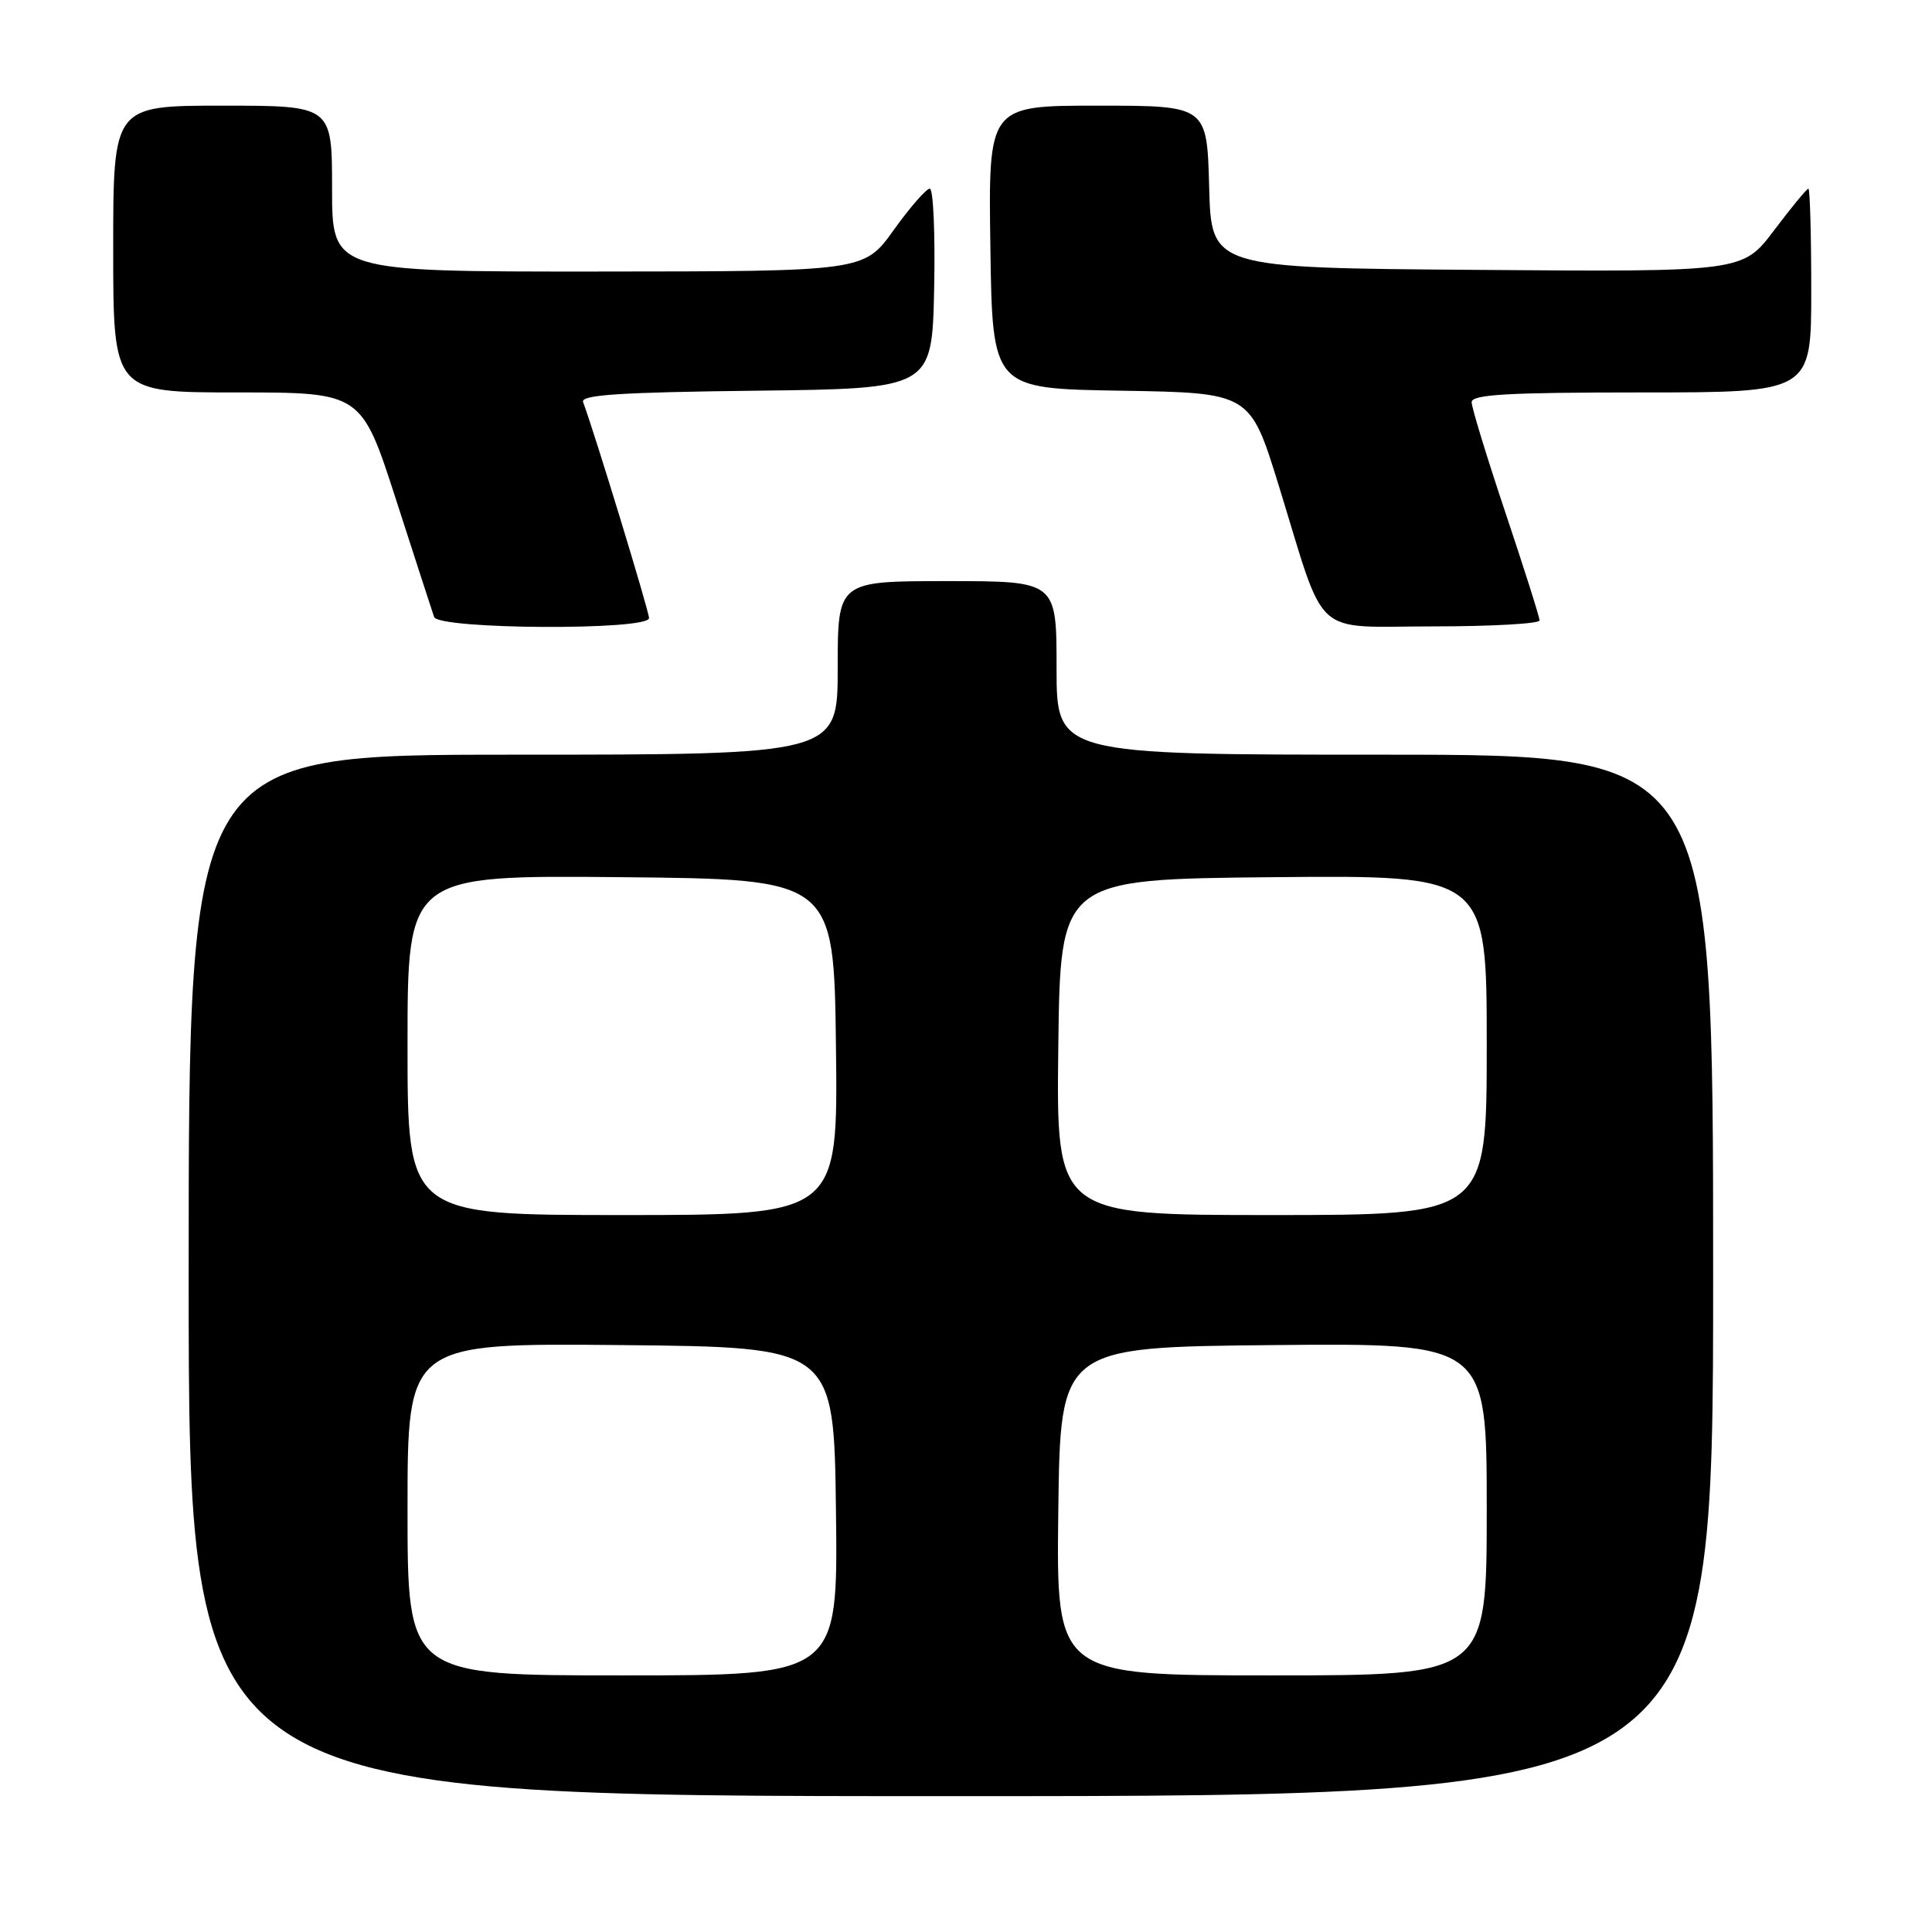 <?xml version="1.0" encoding="UTF-8" standalone="no"?>
<!DOCTYPE svg PUBLIC "-//W3C//DTD SVG 1.1//EN" "http://www.w3.org/Graphics/SVG/1.1/DTD/svg11.dtd" >
<svg xmlns="http://www.w3.org/2000/svg" xmlns:xlink="http://www.w3.org/1999/xlink" version="1.1" viewBox="0 0 256 256">
 <g >
 <path fill="currentColor"
d=" M 227.00 169.00 C 227.00 100.00 227.00 100.00 183.50 100.00 C 140.00 100.00 140.00 100.00 140.00 88.50 C 140.00 77.00 140.00 77.00 125.50 77.00 C 111.00 77.00 111.00 77.00 111.00 88.50 C 111.00 100.00 111.00 100.00 68.00 100.00 C 25.00 100.00 25.00 100.00 25.00 169.00 C 25.00 238.00 25.00 238.00 126.00 238.00 C 227.00 238.00 227.00 238.00 227.00 169.00 Z  M 86.00 81.90 C 86.00 80.99 78.75 57.23 77.26 53.27 C 76.91 52.32 82.16 51.98 100.15 51.77 C 123.50 51.50 123.50 51.50 123.78 38.25 C 123.93 30.96 123.67 25.00 123.20 25.00 C 122.73 25.00 120.58 27.47 118.42 30.48 C 114.50 35.96 114.50 35.96 79.25 35.98 C 44.00 36.00 44.00 36.00 44.00 25.00 C 44.00 14.00 44.00 14.00 29.50 14.00 C 15.00 14.00 15.00 14.00 15.00 33.00 C 15.00 52.00 15.00 52.00 31.44 52.00 C 47.89 52.00 47.89 52.00 52.49 66.25 C 55.02 74.09 57.28 81.06 57.52 81.75 C 58.08 83.41 86.00 83.56 86.00 81.90 Z  M 204.00 82.21 C 204.00 81.77 201.97 75.38 199.50 68.00 C 197.03 60.62 195.00 54.00 195.00 53.29 C 195.00 52.27 199.78 52.00 217.50 52.00 C 240.00 52.00 240.00 52.00 240.00 38.50 C 240.00 31.07 239.83 25.00 239.62 25.00 C 239.41 25.00 237.37 27.48 235.08 30.51 C 230.92 36.03 230.92 36.03 195.71 35.76 C 160.50 35.50 160.50 35.50 160.22 24.75 C 159.93 14.00 159.93 14.00 145.44 14.00 C 130.96 14.00 130.96 14.00 131.23 32.75 C 131.50 51.50 131.50 51.50 148.57 51.77 C 165.64 52.05 165.64 52.05 169.42 64.27 C 175.81 84.99 173.63 83.00 189.95 83.00 C 197.68 83.00 204.00 82.64 204.00 82.21 Z  M 54.00 199.98 C 54.00 177.97 54.00 177.97 82.25 178.23 C 110.50 178.50 110.50 178.50 110.77 200.25 C 111.04 222.00 111.04 222.00 82.52 222.00 C 54.00 222.00 54.00 222.00 54.00 199.98 Z  M 140.23 200.25 C 140.50 178.50 140.50 178.50 168.75 178.23 C 197.00 177.97 197.00 177.97 197.00 199.98 C 197.00 222.00 197.00 222.00 168.48 222.00 C 139.96 222.00 139.96 222.00 140.23 200.25 Z  M 54.00 138.48 C 54.00 115.97 54.00 115.97 82.25 116.23 C 110.50 116.50 110.50 116.50 110.77 138.75 C 111.04 161.00 111.04 161.00 82.52 161.00 C 54.00 161.00 54.00 161.00 54.00 138.48 Z  M 140.23 138.75 C 140.50 116.50 140.50 116.50 168.75 116.23 C 197.00 115.97 197.00 115.97 197.00 138.48 C 197.00 161.00 197.00 161.00 168.48 161.00 C 139.96 161.00 139.96 161.00 140.23 138.75 Z "/>
</g>
</svg>